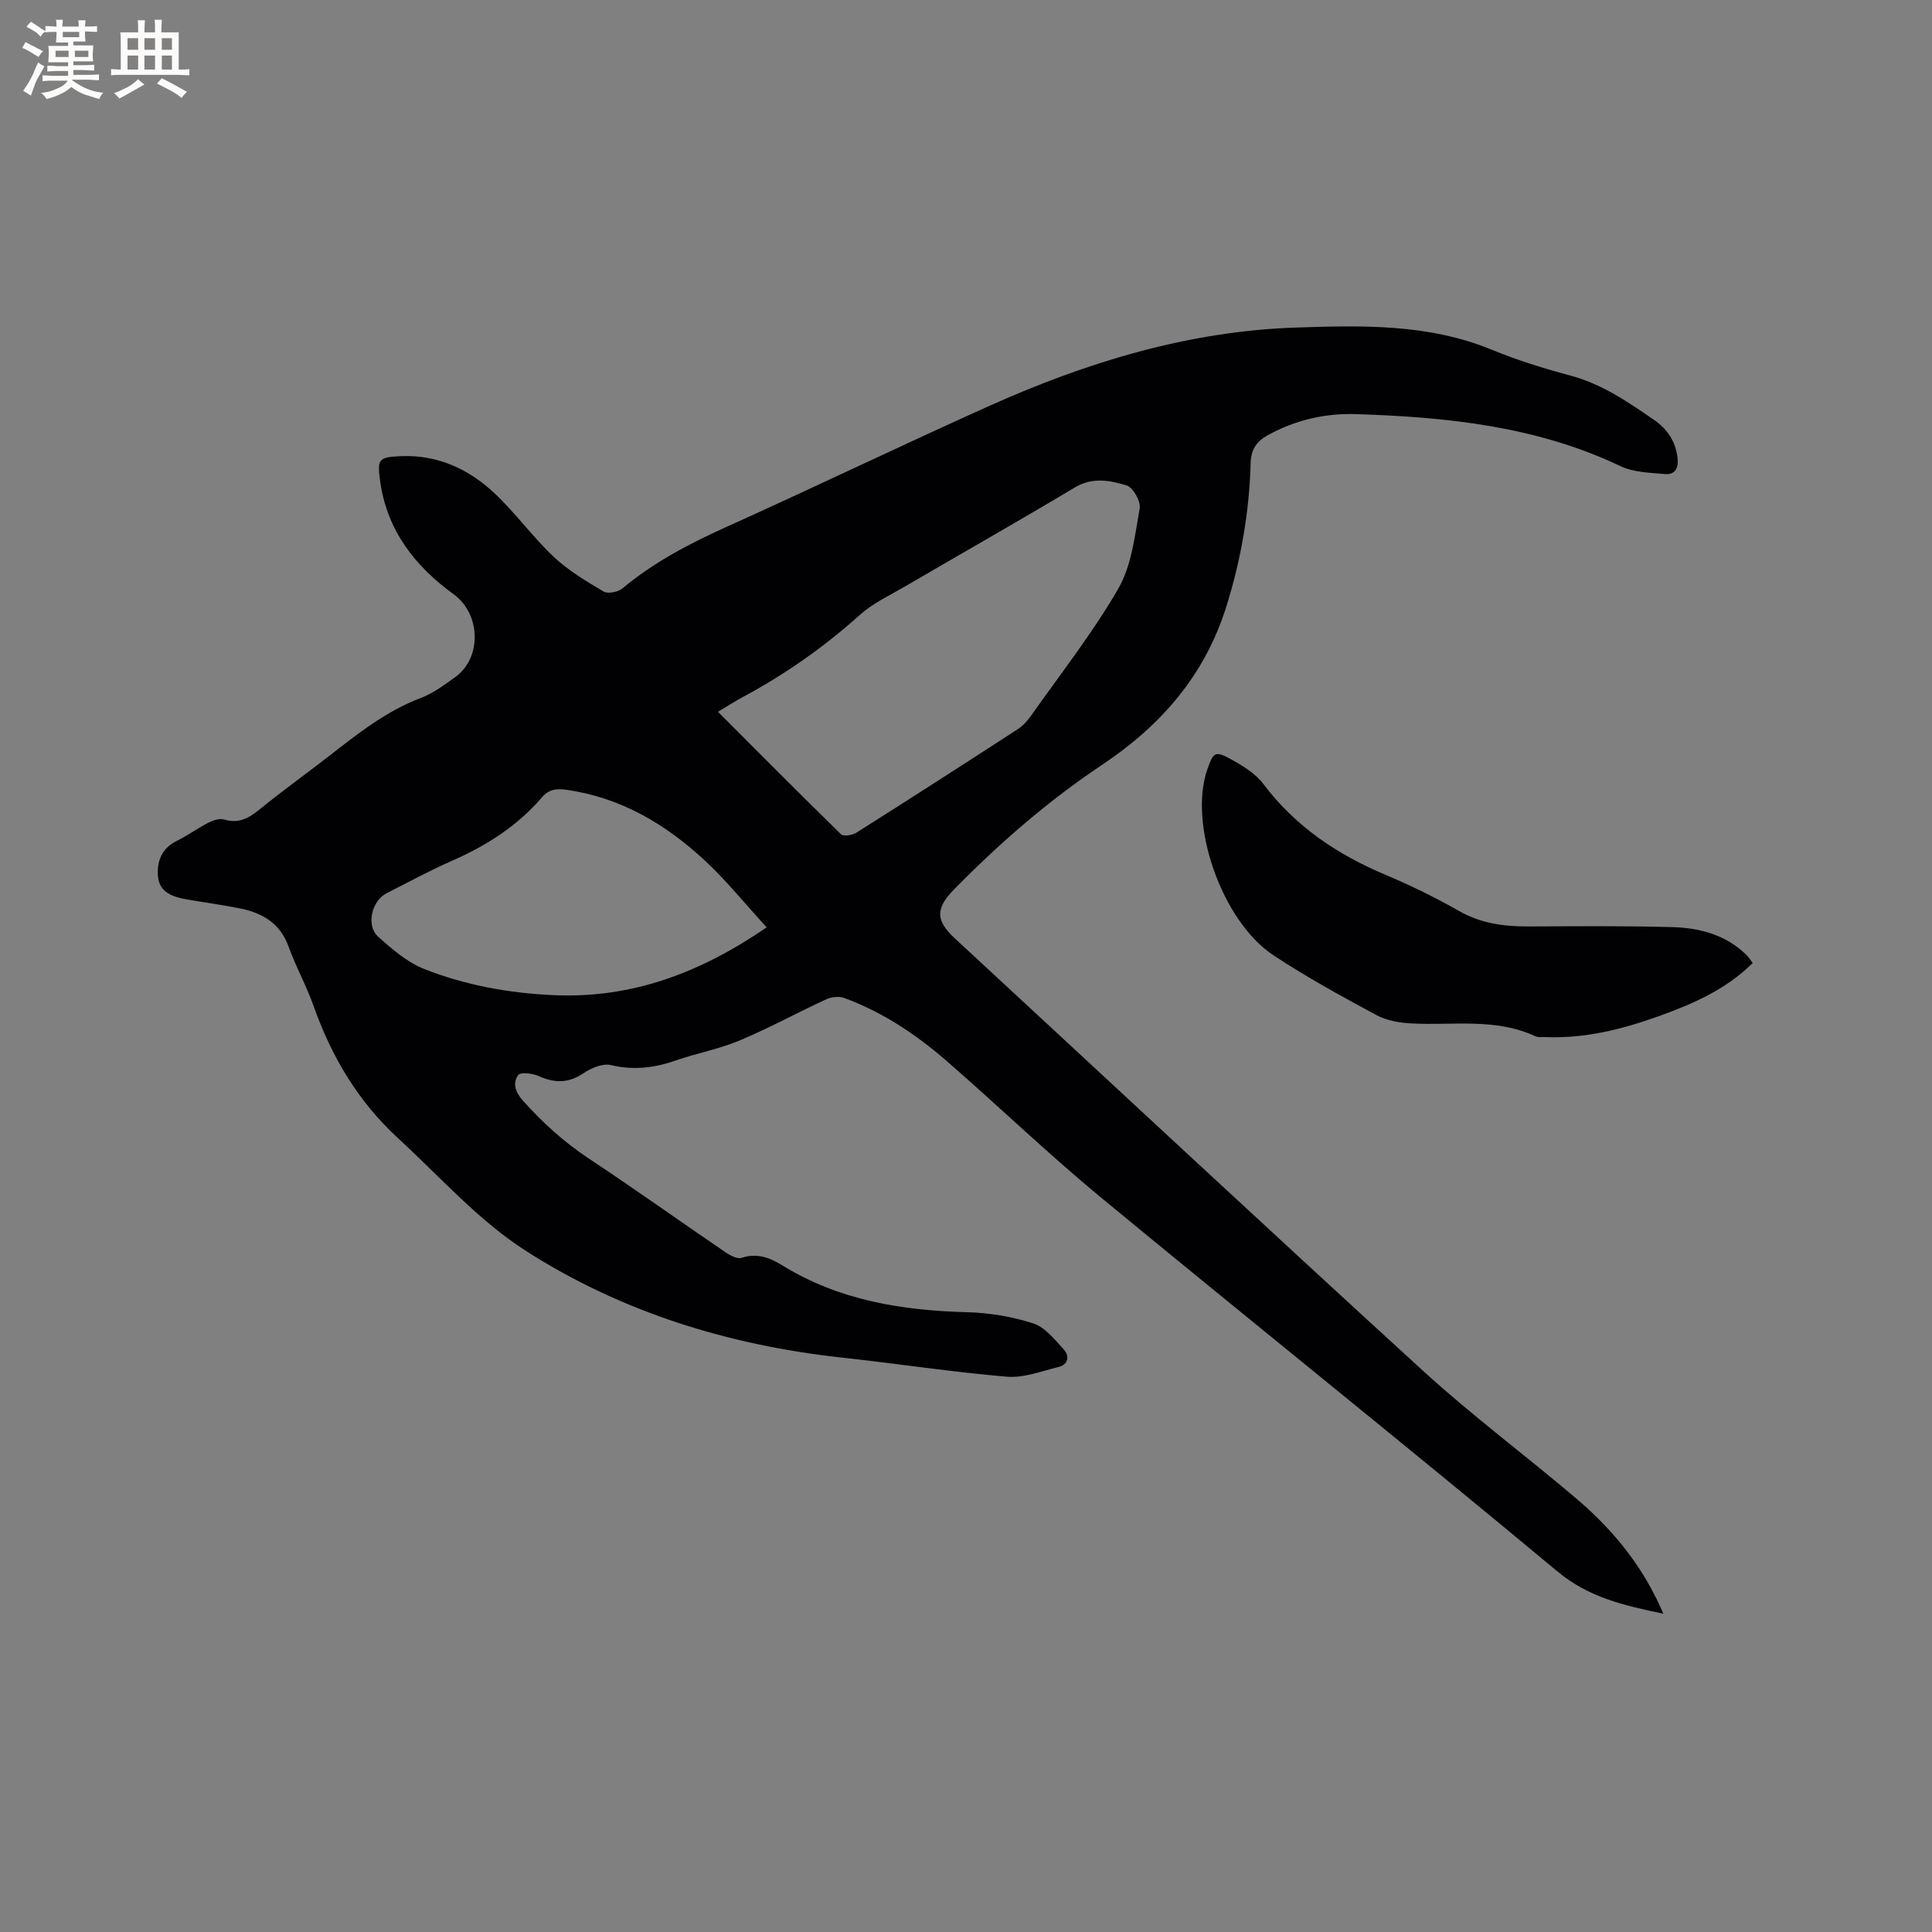 <svg enable-background="new 0 0 400 400" viewBox="0 0 400 400" xmlns="http://www.w3.org/2000/svg"><rect x="0" y="0" width="400" height="400" fill="#808080" stroke="none"/><path d="m344.38 334.1c-8.26-1.73-15.47-3.37-21.94-8.76-31.28-26.05-63.07-51.48-94.47-77.39-11.03-9.1-21.35-19.06-32.16-28.44-6.26-5.43-13.17-10-21.02-12.89-1.07-.39-2.63-.23-3.7.26-6.02 2.77-11.85 5.98-17.96 8.54-4.27 1.79-8.93 2.64-13.32 4.17-4.41 1.53-8.7 2.03-13.35.92-1.7-.4-4.11.64-5.72 1.73-3.11 2.08-5.96 2.01-9.23.54-1.25-.56-3.74-.86-4.21-.21-1.27 1.74-.53 3.64 1.01 5.36 4.05 4.52 8.46 8.52 13.55 11.9 9.54 6.32 18.86 12.97 28.31 19.42.97.66 2.46 1.47 3.37 1.17 3.2-1.05 5.83-.04 8.41 1.55 11.76 7.26 24.76 9.35 38.31 9.71 4.59.12 9.31.91 13.67 2.32 2.44.79 4.42 3.33 6.29 5.37 1.26 1.37 1 3.15-1.1 3.66-3.53.86-7.2 2.3-10.68 2-11.37-.96-22.66-2.71-34.01-3.94-23.53-2.56-45.79-9.43-65.63-22.16-9.77-6.27-17.76-15.35-26.42-23.31-8.21-7.54-13.74-16.82-17.44-27.31-1.47-4.18-3.68-8.1-5.17-12.27-1.76-4.91-5.46-7.05-10.16-7.98-3.63-.72-7.31-1.22-10.96-1.85-2.84-.5-5.65-1.42-5.94-4.74-.26-3.04.7-5.8 3.85-7.35 2.27-1.12 4.35-2.64 6.6-3.8.96-.49 2.3-.93 3.25-.65 2.9.88 4.97-.18 7.16-1.96 4.69-3.81 9.6-7.34 14.37-11.04 6.02-4.67 11.94-9.43 19.22-12.18 2.53-.96 4.81-2.67 7.05-4.27 5.61-4 5.34-13.1-.28-17.18-8-5.8-13.76-13.17-15.2-23.25-.68-4.77-.4-5.16 4.37-5.35 7.6-.3 14.08 2.74 19.44 7.83 4.29 4.08 7.81 8.97 12.12 13.03 3.02 2.84 6.71 5.04 10.31 7.17.89.53 2.99.11 3.89-.64 6.58-5.5 14.04-9.36 21.81-12.86 18.14-8.17 36.07-16.82 54.22-24.96 20.15-9.03 41.14-15.44 63.33-16.19 13.67-.46 27.52-.83 40.67 4.6 5.27 2.17 10.77 3.87 16.28 5.35 6.52 1.75 11.89 5.45 17.29 9.17 2.74 1.88 4.46 4.46 4.86 7.85.24 2.02-.46 3.55-2.6 3.36-3.1-.28-6.48-.34-9.2-1.63-17.36-8.28-35.94-10.18-54.75-10.78-6.41-.21-12.61 1.21-18.33 4.39-2.34 1.31-3.43 2.94-3.51 5.78-.28 10.09-1.98 19.9-5.02 29.63-4.48 14.36-13.63 24.73-25.74 32.81-11.17 7.46-21.21 16.19-30.59 25.74-3.92 3.99-3.94 6.45.15 10.23 32.3 29.87 64.48 59.89 96.97 89.56 10.16 9.28 21.26 17.53 31.75 26.46 6.58 5.6 12.16 12.11 16.11 19.89.59 1.08 1.07 2.24 1.82 3.87zm-195.73-186.73c8.65 8.67 17 17.08 25.48 25.36.5.49 2.33.2 3.17-.33 11.19-7.07 22.32-14.23 33.43-21.44 1.03-.67 1.93-1.65 2.65-2.66 6.16-8.75 12.83-17.21 18.16-26.44 2.77-4.81 3.41-10.96 4.42-16.61.26-1.45-1.38-4.35-2.71-4.75-3.43-1.04-7.05-1.77-10.69.41-11.72 7-23.59 13.74-35.38 20.62-3.1 1.81-6.46 3.36-9.09 5.72-7.46 6.7-15.56 12.38-24.37 17.11-1.59.84-3.09 1.83-5.07 3.01zm10.08 44.63c-4.48-4.89-8.33-9.68-12.79-13.83-8.12-7.54-17.41-13.06-28.67-14.65-2.04-.29-3.61-.13-5.07 1.56-5.12 5.98-11.58 10.06-18.76 13.2-4.55 1.99-8.92 4.4-13.36 6.63-3.13 1.58-4.36 6.72-1.77 9.04 2.88 2.58 6.02 5.29 9.54 6.68 8.49 3.35 17.45 4.97 26.62 5.4 16.15.76 30.33-4.49 44.26-14.03z" fill="#010103"/><path d="m362.88 199.37c-5.56 5.53-12.42 8.49-19.51 11.04-7.62 2.73-15.39 4.67-23.58 4.3-.63-.03-1.35.1-1.89-.15-8.26-3.87-17.07-2.21-25.67-2.67-2.45-.13-5.11-.57-7.23-1.71-7.25-3.91-14.51-7.87-21.36-12.41-10.73-7.11-17.62-27.18-13.68-38.46 1.25-3.59 1.63-3.92 4.89-2.12 2.46 1.36 5.09 2.96 6.73 5.14 6.65 8.83 15.36 14.64 25.41 18.85 5.16 2.17 10.22 4.66 15.09 7.43 4.53 2.58 9.29 3.22 14.33 3.2 9.95-.03 19.91-.14 29.86.14 5.68.16 11.12 1.61 15.38 5.83.42.44.75.97 1.23 1.59z" fill="#010103"/><g fill="#fcfbfa"><path d="m6.8 9.5c.6.3 1.3.7 2.1 1.1-.4.4-.7.8-.9 1.2-.7-.4-1.3-.8-1.8-1.1s-1.1-.6-1.6-.8c.2-.4.5-.8.7-1.2.4.2.8.5 1.5.8zm.9 6.9c-.3.6-.5 1.1-.7 1.7s-.4 1.1-.6 1.7c-.6-.4-1.1-.7-1.6-1 .7-1 1.2-1.8 1.5-2.4.3-.5.6-1.1.8-1.7.3-.6.5-1.2.8-1.8.3.3.8.6 1.3.8-.7 1.3-1.2 2.2-1.5 2.7zm.1-11c.4.3 1 .7 1.7 1.1-.5.2-.8.6-1.1 1.1-.5-.6-1-1-1.4-1.2s-.9-.6-1.5-.8c.2-.4.5-.7.9-1.1.5.3.9.6 1.4.9zm10.5 13.1c1 .4 2 .6 3.1.7-.4.4-.7.8-.8 1.3-.9-.2-1.9-.6-3-.9-1-.4-2-.9-2.8-1.6-.5.4-1.1.9-1.9 1.3s-1.9.9-3.3 1.2c-.1-.3-.5-.8-1.1-1.3 1 0 2.1-.3 3.2-.8 1.2-.5 1.9-1 2.3-1.7h-3.2c-.4 0-1 0-2 .1v-1.2c1 0 1.7.1 2 .1h3.3v-1h-2.3c-.2 0-.9 0-2 .1v-1.2c1.2 0 1.9.1 2 .1h2.3v-.8h-4.1c0-.7.1-1.2.1-1.6 0-.5 0-1.1-.1-1.8h4.1v-.7h-2.5c0-.6.1-1.1.1-1.6v-.6h-.5c-.4 0-1 0-1.8.1v-1.3c1.2 0 1.9.1 2.1.1h.2c0-.3 0-.8-.1-1.4h1.4c0 .6-.1 1-.1 1.4h3.4c0-.4 0-.8-.1-1.3h1.5c0 .4-.1.9-.1 1.3.7 0 1.5 0 2.5-.1v1.2c-1 0-1.8-.1-2.5-.1v.6c0 .3 0 .8.1 1.5h-2.5v.8h4.1c0 .7-.1 1.3-.1 1.8s0 1 .1 1.5h-4.1v.8h1.4c.8 0 1.8 0 2.9-.1v1.2c-1 0-1.9-.1-2.8-.1h-1.5v1h3.2c.3 0 1 0 2.1-.1v1.2c-1.1 0-1.8-.1-2.1-.1h-3.4l-.1.1c1.4 1 2.4 1.5 3.4 1.9zm-4.1-6.7v-1.3h-2.7v1.3zm2.2-4.1v-1.1h-3.4v1.1zm1.9 4.1v-1.3h-2.8v1.3z"/><path d="m37 6.7v2.3 5.4c1 0 1.8 0 2.2-.1v1.3c-.6 0-1.5-.1-2.5-.1h-11.9c-.7 0-1.3 0-1.8.1v-1.3c.5 0 1.1.1 2 .1v-5.2c0-1 0-1.8-.1-2.5h3.7c0-1.3 0-2.1-.1-2.5h1.5c0 .4-.1 1.3-.1 2.5h2.2c0-1.2 0-2.1-.1-2.6h1.5c0 .4-.1 1.3-.1 2.6zm-12.3 13.7c-.3-.4-.7-.8-1.1-1.1 1.1-.4 2.1-.9 2.9-1.3.8-.5 1.5-1 2.1-1.6.4.4.9.8 1.3 1.1-2.5 1.4-4.2 2.4-5.2 2.9zm3.9-10.1v-2.4h-2.2v2.4zm0 4.1v-2.9h-2.2v2.9zm3.5-4.1v-2.4h-2.2v2.4zm0 4.1v-2.9h-2.2v2.9zm.4 2.9 1-1.1c.6.3 1.4.7 2.5 1.3s2 1.1 2.7 1.5c-.4.4-.8.8-1.1 1.3-.8-.8-2.5-1.7-5.1-3zm3.1-7v-2.4h-2.1v2.4zm0 4.1v-2.9h-2.1v2.9z"/></g></svg>